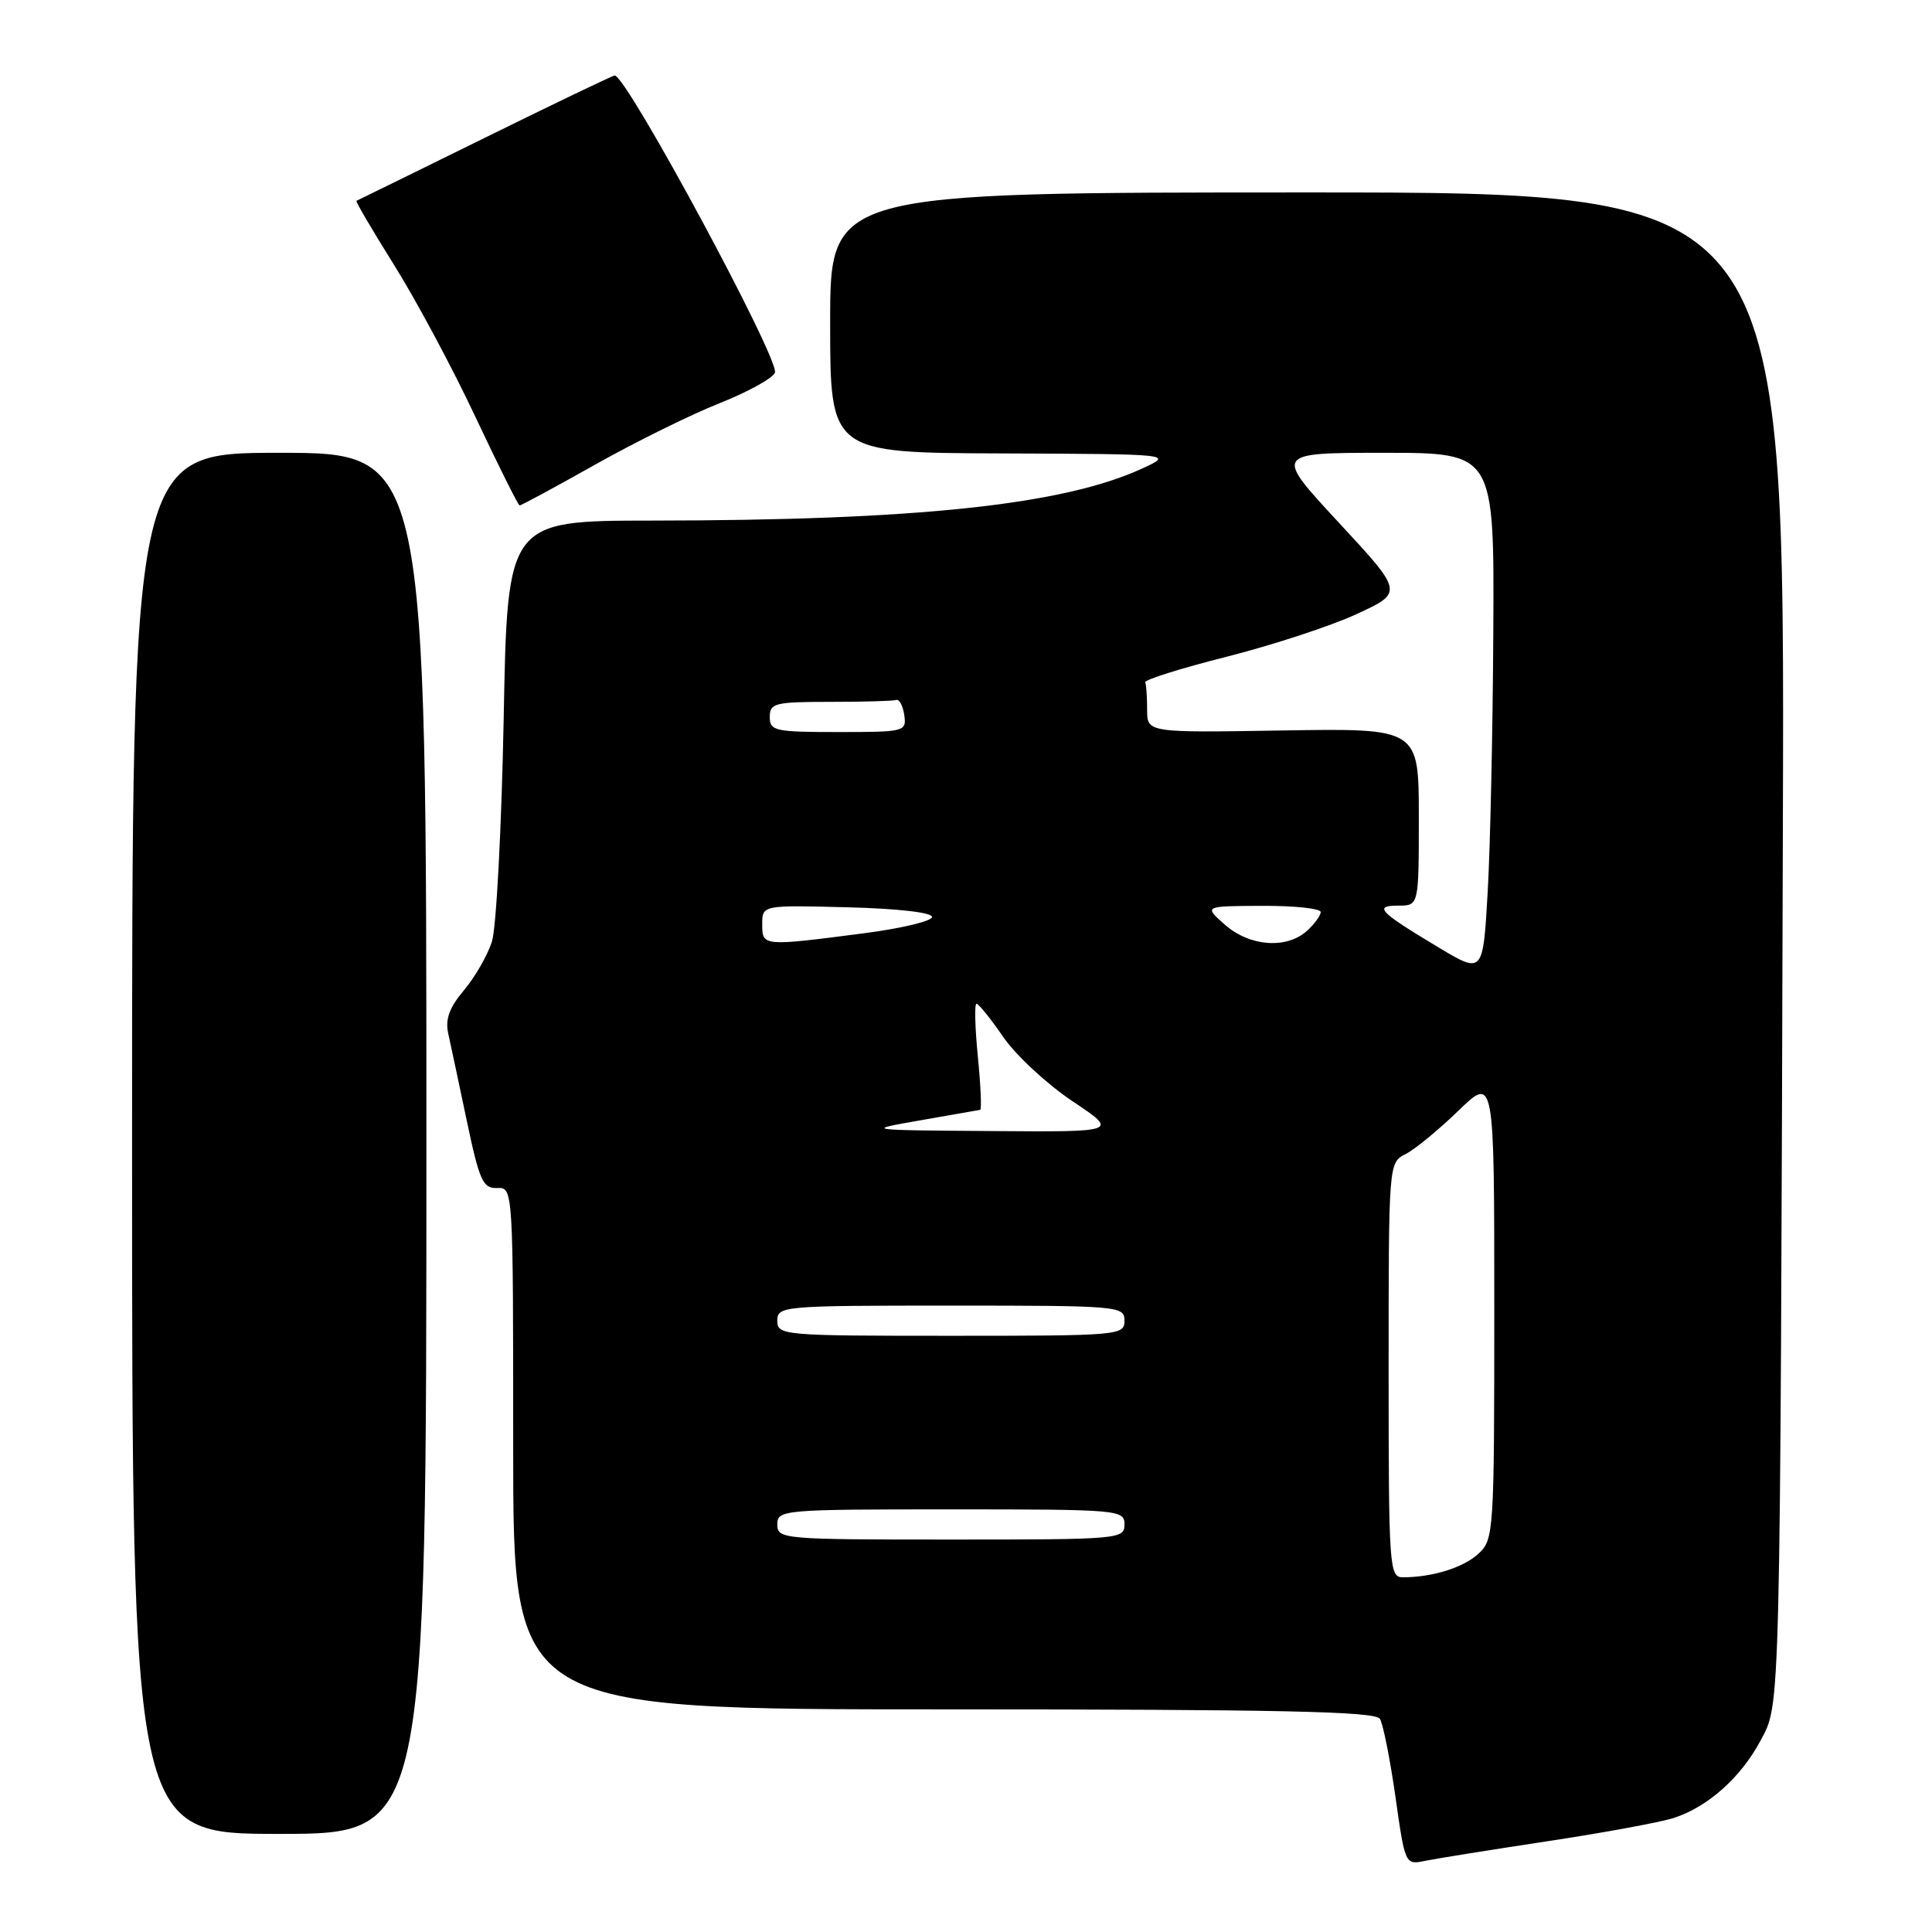<?xml version="1.0" encoding="UTF-8" standalone="no"?>
<!DOCTYPE svg PUBLIC "-//W3C//DTD SVG 1.1//EN" "http://www.w3.org/Graphics/SVG/1.1/DTD/svg11.dtd" >
<svg xmlns="http://www.w3.org/2000/svg" xmlns:xlink="http://www.w3.org/1999/xlink" version="1.1" viewBox="0 0 256 256">
 <g >
 <path fill="currentColor"
d=" M 205.00 243.98 C 212.43 242.86 219.97 241.47 221.78 240.89 C 226.30 239.43 230.68 235.52 233.29 230.62 C 235.94 225.65 235.88 228.37 236.24 109.00 C 236.50 25.50 236.50 25.50 173.25 25.50 C 110.00 25.50 110.00 25.50 110.00 42.75 C 110.00 60.00 110.00 60.00 132.75 60.08 C 155.50 60.17 155.50 60.17 151.35 62.08 C 140.88 66.90 121.49 68.96 86.37 68.98 C 67.23 69.00 67.23 69.00 66.74 95.25 C 66.46 109.69 65.76 122.98 65.18 124.78 C 64.60 126.59 62.93 129.49 61.47 131.22 C 59.54 133.51 58.98 135.06 59.39 136.93 C 59.70 138.34 60.81 143.55 61.85 148.50 C 63.53 156.48 63.99 157.49 65.87 157.42 C 68.00 157.34 68.00 157.34 68.00 191.92 C 68.00 226.50 68.00 226.50 125.04 226.50 C 169.57 226.50 182.24 226.77 182.84 227.75 C 183.27 228.44 184.19 233.08 184.90 238.06 C 186.18 247.10 186.19 247.12 188.84 246.57 C 190.30 246.27 197.57 245.11 205.00 243.98 Z  M 56.50 151.50 C 56.50 60.00 56.50 60.00 37.00 60.00 C 17.50 60.00 17.50 60.00 17.50 151.50 C 17.50 243.00 17.50 243.00 37.00 243.00 C 56.50 243.00 56.50 243.00 56.50 151.50 Z  M 78.85 61.57 C 84.16 58.58 91.58 54.92 95.34 53.43 C 99.09 51.94 102.40 50.12 102.68 49.38 C 103.34 47.67 83.03 10.00 81.45 10.00 C 81.21 10.00 73.47 13.71 64.26 18.25 C 55.04 22.79 47.38 26.55 47.23 26.61 C 47.08 26.66 49.33 30.50 52.23 35.13 C 55.13 39.76 59.98 48.81 63.00 55.25 C 66.03 61.68 68.66 66.96 68.85 66.97 C 69.04 66.99 73.54 64.56 78.85 61.57 Z  M 184.00 181.54 C 184.00 154.07 184.00 154.07 186.25 152.92 C 187.49 152.29 190.64 149.70 193.25 147.17 C 198.00 142.58 198.00 142.58 198.00 173.25 C 198.00 202.98 197.94 203.98 195.93 205.85 C 193.94 207.71 189.81 209.00 185.88 209.00 C 184.09 209.00 184.00 207.72 184.00 181.54 Z  M 103.00 202.00 C 103.00 200.06 103.67 200.00 126.00 200.00 C 148.33 200.00 149.00 200.06 149.00 202.00 C 149.00 203.94 148.33 204.00 126.00 204.00 C 103.67 204.00 103.00 203.94 103.00 202.00 Z  M 103.00 175.00 C 103.00 173.06 103.67 173.00 126.00 173.00 C 148.33 173.00 149.00 173.06 149.00 175.00 C 149.00 176.94 148.33 177.00 126.00 177.00 C 103.67 177.00 103.00 176.94 103.00 175.00 Z  M 122.00 148.44 C 126.12 147.72 129.67 147.10 129.88 147.06 C 130.09 147.03 129.95 143.85 129.57 140.00 C 129.19 136.15 129.11 133.00 129.39 133.00 C 129.67 133.00 131.27 134.98 132.94 137.41 C 134.60 139.83 138.73 143.65 142.10 145.91 C 148.23 150.00 148.23 150.00 131.36 149.87 C 114.50 149.75 114.50 149.75 122.00 148.44 Z  M 190.50 125.47 C 182.70 120.79 181.96 120.00 185.30 120.00 C 188.00 120.00 188.00 120.00 188.00 108.25 C 188.00 96.50 188.00 96.50 170.00 96.79 C 152.00 97.09 152.00 97.09 152.00 94.04 C 152.00 92.37 151.89 90.73 151.75 90.41 C 151.61 90.08 156.45 88.56 162.50 87.03 C 168.55 85.50 176.31 82.96 179.74 81.38 C 185.97 78.50 185.97 78.50 177.40 69.25 C 168.82 60.00 168.82 60.00 183.41 60.00 C 198.00 60.00 198.00 60.00 197.87 83.75 C 197.80 96.81 197.47 112.36 197.12 118.29 C 196.50 129.08 196.50 129.08 190.50 125.47 Z  M 101.00 122.47 C 101.00 119.93 101.00 119.93 112.25 120.22 C 118.89 120.38 123.50 120.91 123.50 121.50 C 123.50 122.05 119.45 123.02 114.50 123.66 C 101.03 125.41 101.00 125.40 101.00 122.47 Z  M 162.31 122.53 C 159.50 120.06 159.50 120.06 167.25 120.03 C 171.51 120.01 175.00 120.38 175.00 120.85 C 175.00 121.31 174.18 122.43 173.17 123.35 C 170.48 125.78 165.58 125.42 162.31 122.53 Z  M 102.00 95.00 C 102.00 93.17 102.67 93.00 110.00 93.00 C 114.40 93.00 118.34 92.89 118.75 92.75 C 119.16 92.61 119.64 93.51 119.82 94.75 C 120.13 96.94 119.90 97.00 111.07 97.00 C 102.67 97.00 102.00 96.85 102.00 95.00 Z "/>
</g>
</svg>